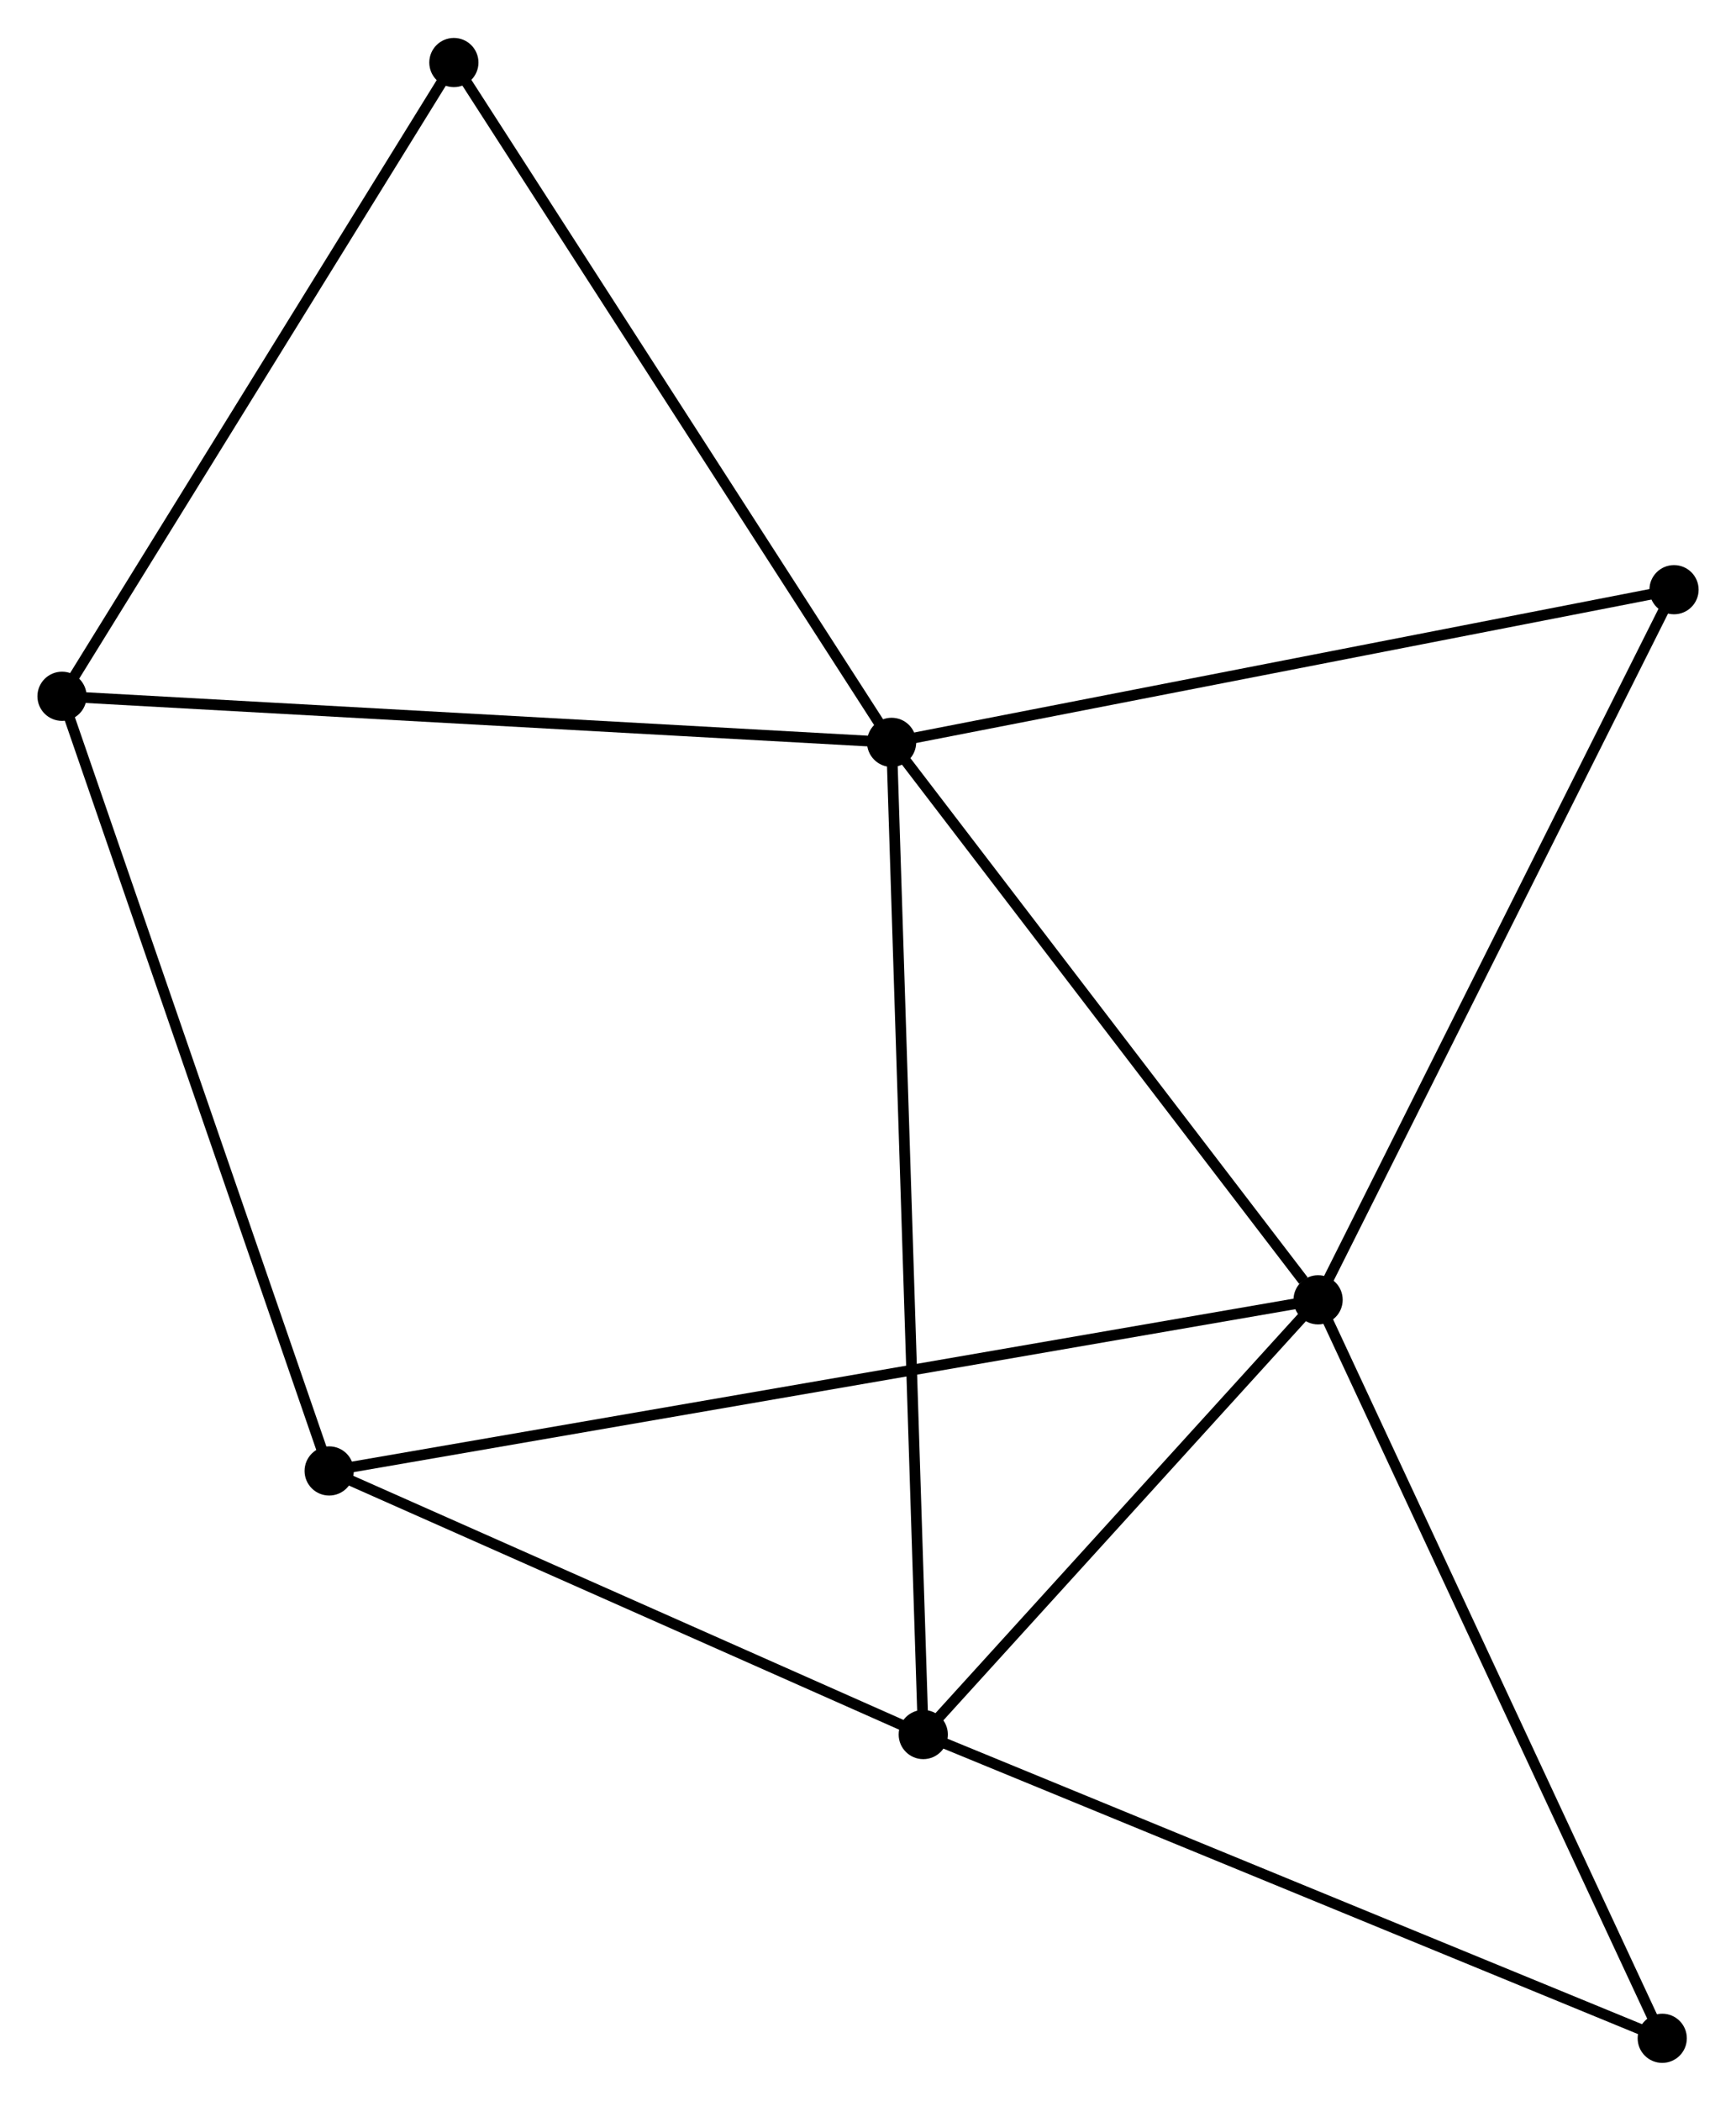 <?xml version="1.0" encoding="UTF-8" standalone="no"?>
<!DOCTYPE svg PUBLIC "-//W3C//DTD SVG 1.1//EN"
 "http://www.w3.org/Graphics/SVG/1.1/DTD/svg11.dtd">
<!-- Generated by graphviz version 2.36.0 (20140111.2315)
 -->
<!-- Title: %3 Pages: 1 -->
<svg width="162pt" height="196pt"
 viewBox="0.00 0.00 162.35 196.33" xmlns="http://www.w3.org/2000/svg" xmlns:xlink="http://www.w3.org/1999/xlink">
<g id="graph0" class="graph" transform="scale(1 1) rotate(0) translate(4 192.334)">
<title>%3</title>
<!-- 0 -->
<g id="node1" class="node"><title>0</title>
<ellipse fill="black" stroke="black" cx="79.382" cy="-122.97" rx="1.8" ry="1.8"/>
</g>
<!-- 1 -->
<g id="node2" class="node"><title>1</title>
<ellipse fill="black" stroke="black" cx="119.268" cy="-70.847" rx="1.8" ry="1.8"/>
</g>
<!-- 0&#45;&#45;1 -->
<g id="edge1" class="edge"><title>0&#45;&#45;1</title>
<path fill="none" stroke="black" d="M80.71,-121.236C86.765,-113.322 111.744,-80.679 117.895,-72.642"/>
</g>
<!-- 2 -->
<g id="node3" class="node"><title>2</title>
<ellipse fill="black" stroke="black" cx="82.343" cy="-30.201" rx="1.8" ry="1.8"/>
</g>
<!-- 0&#45;&#45;2 -->
<g id="edge2" class="edge"><title>0&#45;&#45;2</title>
<path fill="none" stroke="black" d="M79.444,-121.032C79.83,-108.959 81.897,-44.169 82.282,-32.127"/>
</g>
<!-- 3 -->
<g id="node4" class="node"><title>3</title>
<ellipse fill="black" stroke="black" cx="1.8" cy="-127.278" rx="1.8" ry="1.8"/>
</g>
<!-- 0&#45;&#45;3 -->
<g id="edge3" class="edge"><title>0&#45;&#45;3</title>
<path fill="none" stroke="black" d="M77.465,-123.076C66.731,-123.672 14.209,-126.589 3.651,-127.175"/>
</g>
<!-- 5 -->
<g id="node5" class="node"><title>5</title>
<ellipse fill="black" stroke="black" cx="152.554" cy="-137.244" rx="1.8" ry="1.8"/>
</g>
<!-- 0&#45;&#45;5 -->
<g id="edge4" class="edge"><title>0&#45;&#45;5</title>
<path fill="none" stroke="black" d="M81.191,-123.323C91.227,-125.28 139.993,-134.793 150.54,-136.851"/>
</g>
<!-- 6 -->
<g id="node6" class="node"><title>6</title>
<ellipse fill="black" stroke="black" cx="38.446" cy="-186.534" rx="1.8" ry="1.8"/>
</g>
<!-- 0&#45;&#45;6 -->
<g id="edge5" class="edge"><title>0&#45;&#45;6</title>
<path fill="none" stroke="black" d="M78.371,-124.541C72.756,-133.259 45.473,-175.621 39.572,-184.784"/>
</g>
<!-- 1&#45;&#45;2 -->
<g id="edge6" class="edge"><title>1&#45;&#45;2</title>
<path fill="none" stroke="black" d="M118.039,-69.495C112.433,-63.324 89.308,-37.867 83.614,-31.6"/>
</g>
<!-- 1&#45;&#45;5 -->
<g id="edge8" class="edge"><title>1&#45;&#45;5</title>
<path fill="none" stroke="black" d="M120.09,-72.489C124.656,-81.595 146.84,-125.845 151.638,-135.416"/>
</g>
<!-- 4 -->
<g id="node7" class="node"><title>4</title>
<ellipse fill="black" stroke="black" cx="26.783" cy="-54.847" rx="1.8" ry="1.8"/>
</g>
<!-- 1&#45;&#45;4 -->
<g id="edge7" class="edge"><title>1&#45;&#45;4</title>
<path fill="none" stroke="black" d="M117.336,-70.513C105.3,-68.431 40.709,-57.256 28.704,-55.179"/>
</g>
<!-- 7 -->
<g id="node8" class="node"><title>7</title>
<ellipse fill="black" stroke="black" cx="151.452" cy="-1.8" rx="1.8" ry="1.8"/>
</g>
<!-- 1&#45;&#45;7 -->
<g id="edge9" class="edge"><title>1&#45;&#45;7</title>
<path fill="none" stroke="black" d="M120.063,-69.141C124.477,-59.671 145.927,-13.654 150.566,-3.701"/>
</g>
<!-- 2&#45;&#45;4 -->
<g id="edge10" class="edge"><title>2&#45;&#45;4</title>
<path fill="none" stroke="black" d="M80.495,-31.021C72.059,-34.763 37.263,-50.198 28.695,-53.998"/>
</g>
<!-- 2&#45;&#45;7 -->
<g id="edge11" class="edge"><title>2&#45;&#45;7</title>
<path fill="none" stroke="black" d="M84.052,-29.498C93.53,-25.603 139.588,-6.676 149.55,-2.582"/>
</g>
<!-- 3&#45;&#45;6 -->
<g id="edge13" class="edge"><title>3&#45;&#45;6</title>
<path fill="none" stroke="black" d="M2.857,-128.987C8.208,-137.64 32.257,-176.527 37.453,-184.93"/>
</g>
<!-- 3&#45;&#45;4 -->
<g id="edge12" class="edge"><title>3&#45;&#45;4</title>
<path fill="none" stroke="black" d="M2.418,-125.487C5.874,-115.466 22.787,-66.431 26.187,-56.575"/>
</g>
</g>
</svg>
